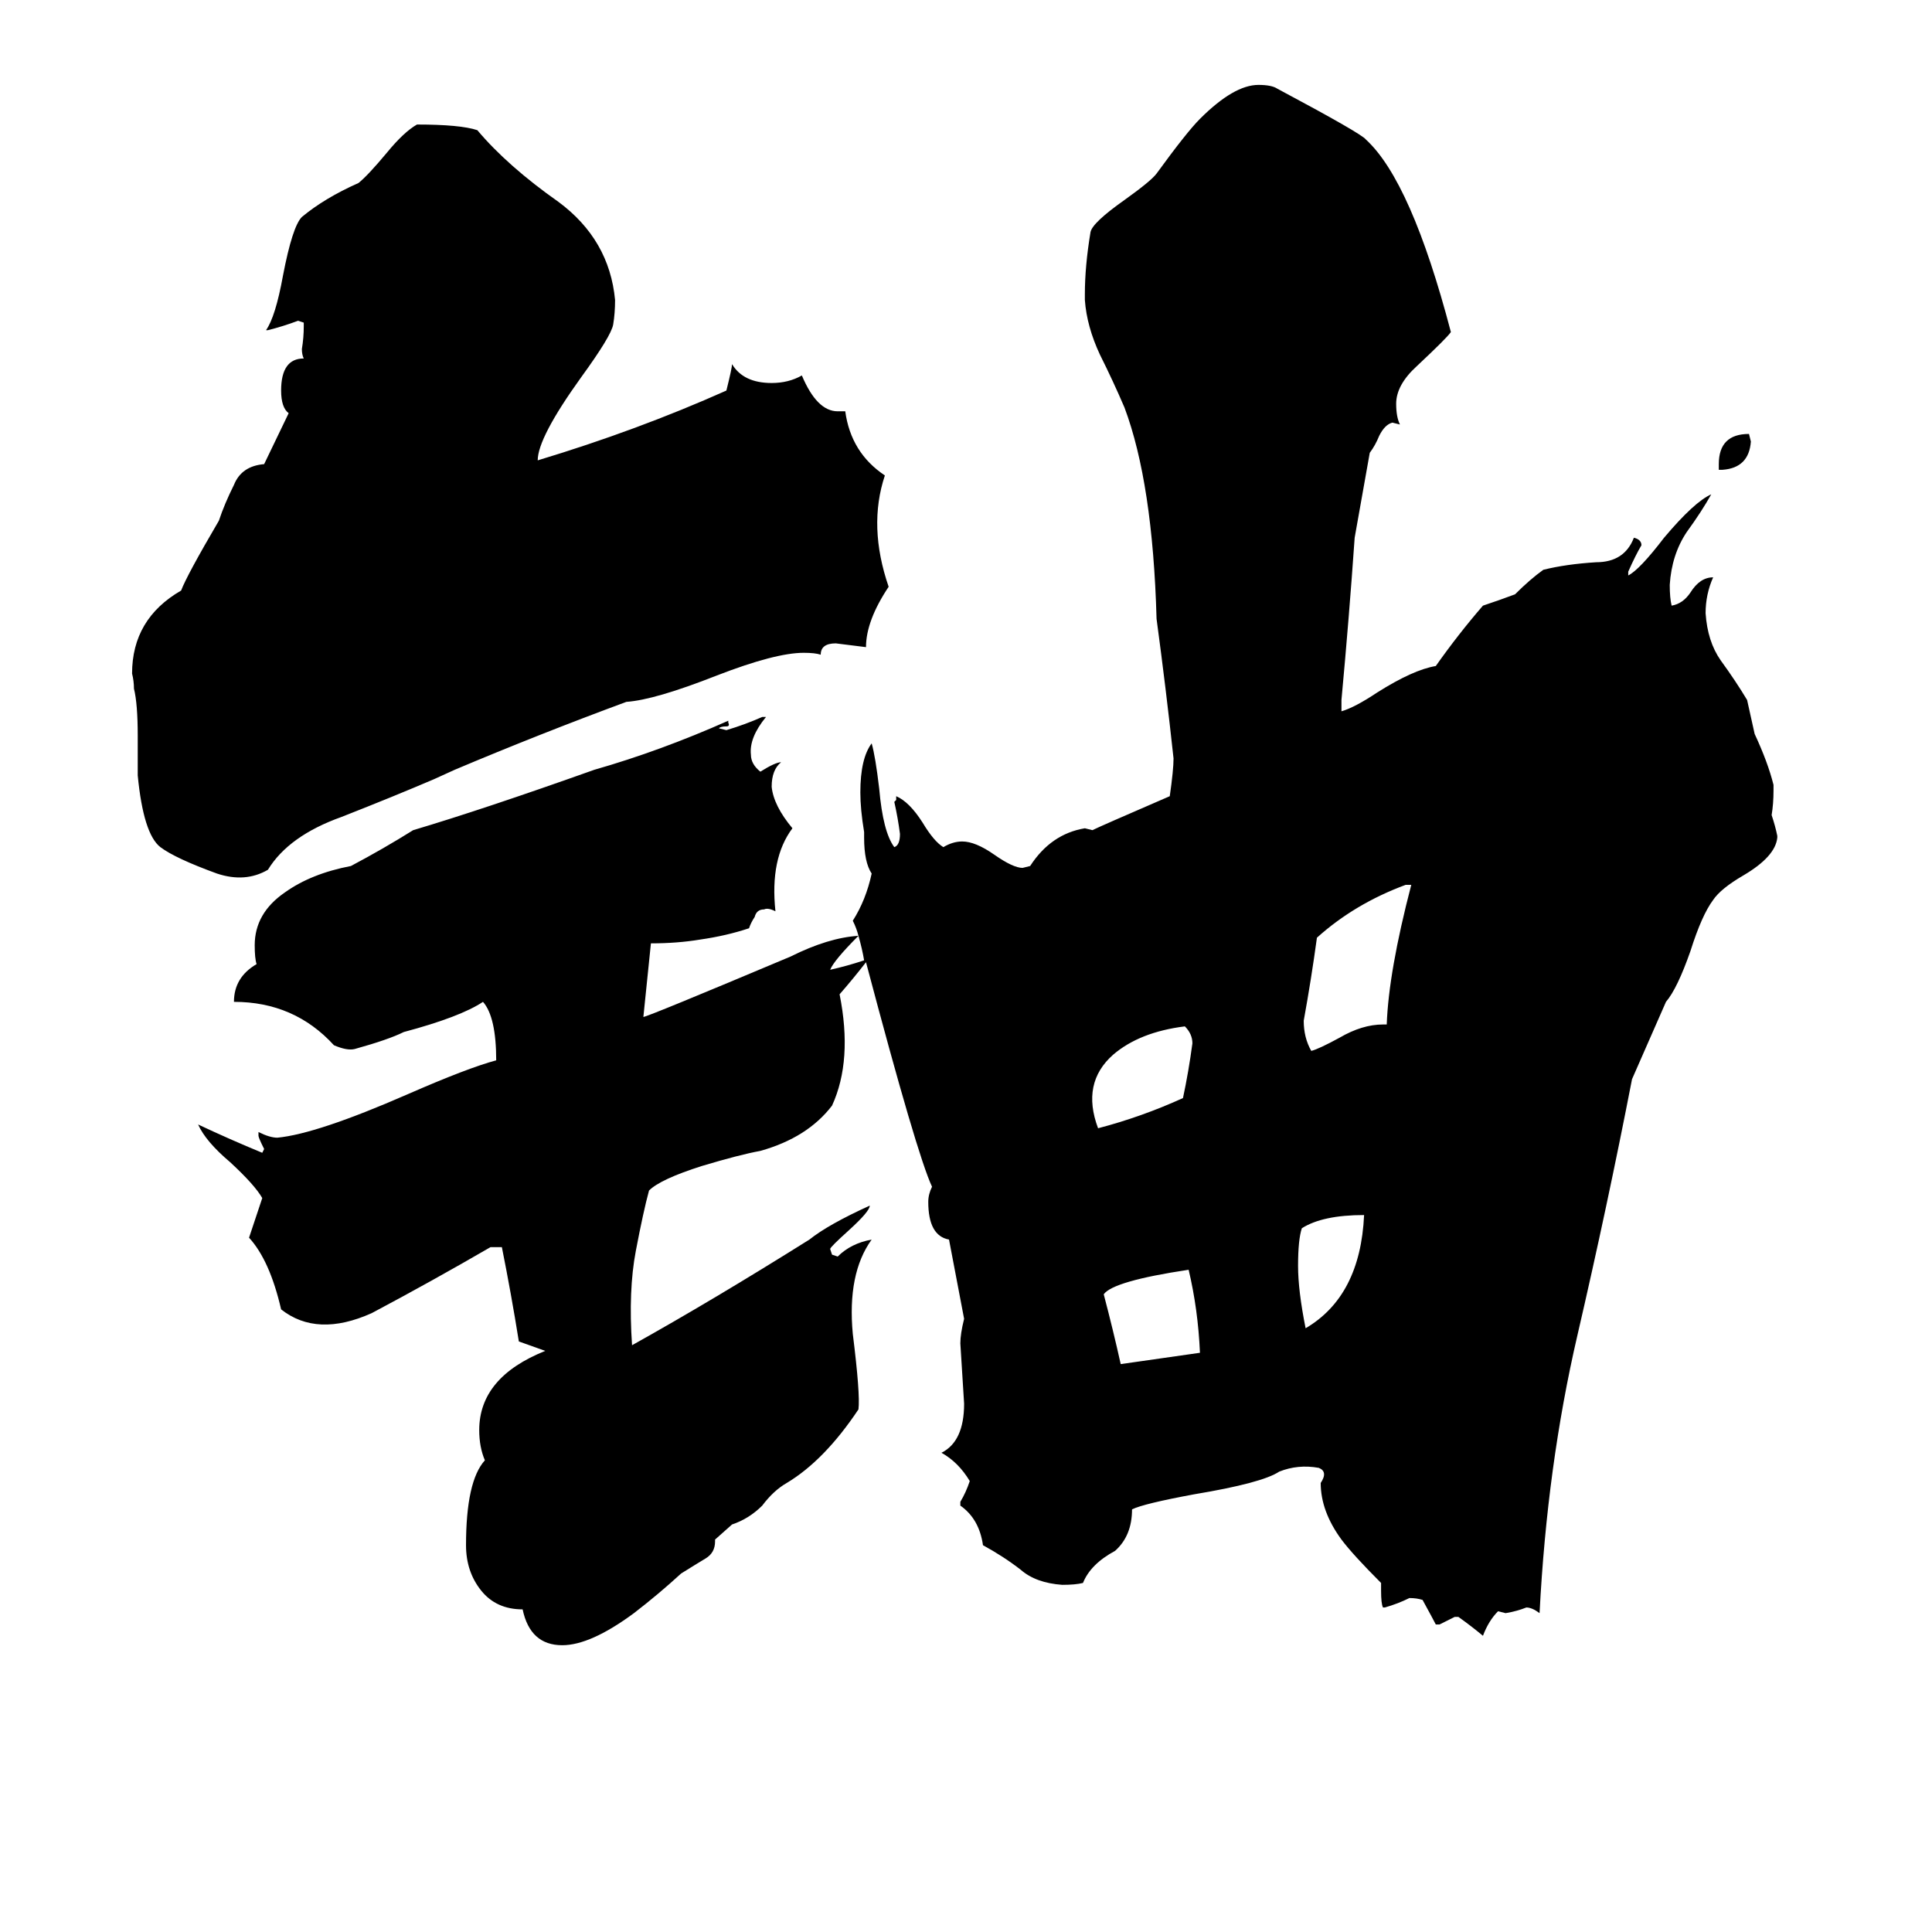 <svg xmlns="http://www.w3.org/2000/svg" viewBox="0 -800 1024 1024">
	<path fill="#000000" d="M636 -83Q635 -106 630 -127Q590 -121 585 -114Q590 -95 594 -77Q615 -80 636 -83ZM723 -156Q701 -156 690 -149Q688 -143 688 -129Q688 -116 692 -96Q721 -113 723 -156ZM632 -247Q632 -252 628 -256Q604 -253 590 -241Q573 -226 582 -202Q605 -208 627 -218Q630 -232 632 -247ZM748 -331H745Q718 -321 698 -303Q695 -281 691 -259Q691 -250 695 -243Q699 -244 710 -250Q722 -257 733 -257H735Q736 -285 748 -331ZM153 -581Q149 -584 149 -593Q149 -610 161 -610Q160 -612 160 -615Q161 -621 161 -627V-629L158 -630Q150 -627 142 -625H141Q146 -632 150 -654Q155 -680 160 -685Q172 -695 190 -703Q195 -707 205 -719Q214 -730 221 -734Q244 -734 253 -731Q269 -712 296 -693Q323 -673 326 -641Q326 -634 325 -628Q324 -622 308 -600Q285 -568 285 -556Q338 -572 385 -593Q388 -605 388 -607Q394 -597 409 -597Q418 -597 425 -601Q433 -582 444 -582H448Q451 -560 469 -548Q460 -521 471 -489Q459 -471 459 -457Q451 -458 443 -459Q435 -459 435 -453Q432 -454 426 -454Q411 -454 380 -442Q347 -429 332 -428Q286 -411 241 -392L230 -387Q209 -378 181 -367Q153 -357 142 -339Q130 -332 115 -337Q93 -345 85 -351Q76 -358 73 -389V-410Q73 -427 71 -435Q71 -439 70 -443Q70 -472 96 -487Q99 -495 116 -524Q119 -533 124 -543Q128 -553 140 -554ZM928 -566Q927 -552 913 -551H911V-554Q911 -570 927 -570ZM459 -290Q452 -281 445 -273Q452 -238 441 -214Q428 -197 403 -190Q392 -188 372 -182Q350 -175 344 -169Q341 -158 337 -137Q333 -116 335 -87Q378 -111 429 -143Q439 -151 461 -161Q461 -158 450 -148Q440 -139 440 -138L441 -135L444 -134Q451 -141 462 -143Q449 -125 452 -93Q456 -61 455 -53Q437 -26 417 -14Q410 -10 404 -2Q397 5 388 8L379 16V17Q379 23 374 26Q369 29 361 34Q349 45 336 55Q313 72 298 72Q281 72 277 53Q263 53 255 43Q247 33 247 19Q247 -15 257 -26Q254 -33 254 -42Q254 -70 289 -84L275 -89Q271 -114 266 -139H260Q229 -121 197 -104Q168 -91 149 -106Q143 -132 132 -144L139 -165Q135 -172 122 -184Q109 -195 105 -204Q122 -196 139 -189L140 -191Q137 -197 137 -198V-200Q143 -197 147 -197Q168 -199 216 -220Q248 -234 263 -238Q263 -261 256 -269Q244 -261 214 -253Q206 -249 188 -244Q184 -243 177 -246Q156 -269 124 -269Q124 -282 136 -289Q135 -292 135 -299Q135 -316 151 -327Q165 -337 186 -341Q203 -350 219 -360Q256 -371 315 -392Q350 -402 386 -418V-417Q387 -415 385 -415Q382 -415 381 -414L385 -413Q395 -416 404 -420H406Q397 -409 398 -400Q398 -395 403 -391Q411 -396 414 -396Q409 -392 409 -383Q410 -373 420 -361Q408 -345 411 -317Q407 -319 405 -318Q401 -318 400 -314Q398 -311 397 -308Q385 -304 371 -302Q359 -300 345 -300Q343 -280 341 -261Q343 -261 419 -293Q439 -303 455 -304Q454 -308 452 -312Q459 -323 462 -337Q458 -343 458 -356V-359Q456 -371 456 -380Q456 -398 462 -406Q464 -399 466 -382Q468 -359 474 -351Q477 -352 477 -358Q476 -366 474 -375L475 -376V-378Q482 -375 489 -364Q495 -354 500 -351Q505 -354 510 -354Q517 -354 527 -347Q537 -340 542 -340L546 -341Q557 -358 575 -361L579 -360Q583 -362 620 -378Q622 -392 622 -398Q618 -435 613 -472Q611 -544 596 -584Q590 -598 583 -612Q576 -627 575 -641V-644Q575 -659 578 -677Q579 -682 596 -694Q610 -704 613 -708Q629 -730 636 -737Q654 -755 667 -755Q674 -755 677 -753Q722 -729 724 -726Q748 -704 769 -624Q767 -621 751 -606Q740 -596 740 -586Q740 -579 742 -575L738 -576Q734 -575 731 -569Q729 -564 726 -560L718 -515Q715 -472 711 -429V-423Q718 -425 730 -433Q749 -445 761 -447Q773 -464 786 -479Q795 -482 803 -485Q811 -493 818 -498Q830 -501 846 -502Q861 -502 866 -515Q870 -514 870 -511Q867 -506 863 -497V-495Q869 -498 882 -515Q898 -534 907 -538Q902 -529 894 -518Q886 -506 885 -490Q885 -483 886 -479Q892 -480 896 -486Q901 -494 908 -494Q904 -485 904 -475Q905 -460 912 -450Q920 -439 926 -429Q928 -420 930 -411Q937 -396 940 -384V-381Q940 -374 939 -368Q941 -362 942 -357V-356Q941 -346 924 -336Q912 -329 908 -323Q902 -315 896 -296Q889 -276 883 -269L865 -228Q852 -161 836 -92Q820 -23 816 55Q812 52 809 52Q804 54 798 55L794 54Q789 59 786 67Q780 62 773 57H771Q767 59 763 61H761Q760 59 754 48Q751 47 747 47Q741 50 734 52H733Q732 50 732 43V39Q717 24 711 16Q700 1 700 -14Q704 -20 699 -22Q688 -24 678 -20Q669 -14 633 -8Q606 -3 600 0Q600 14 591 22Q578 29 574 39Q570 40 563 40Q549 39 541 32Q532 25 521 19Q519 5 509 -2V-4Q512 -9 514 -15Q508 -25 499 -30Q511 -36 511 -56Q510 -72 509 -88Q509 -93 511 -101L503 -143Q492 -145 492 -163Q492 -167 494 -171Q486 -188 459 -290ZM458 -291Q457 -297 455 -304Q442 -291 440 -286Q449 -288 458 -291Z"/>
</svg>